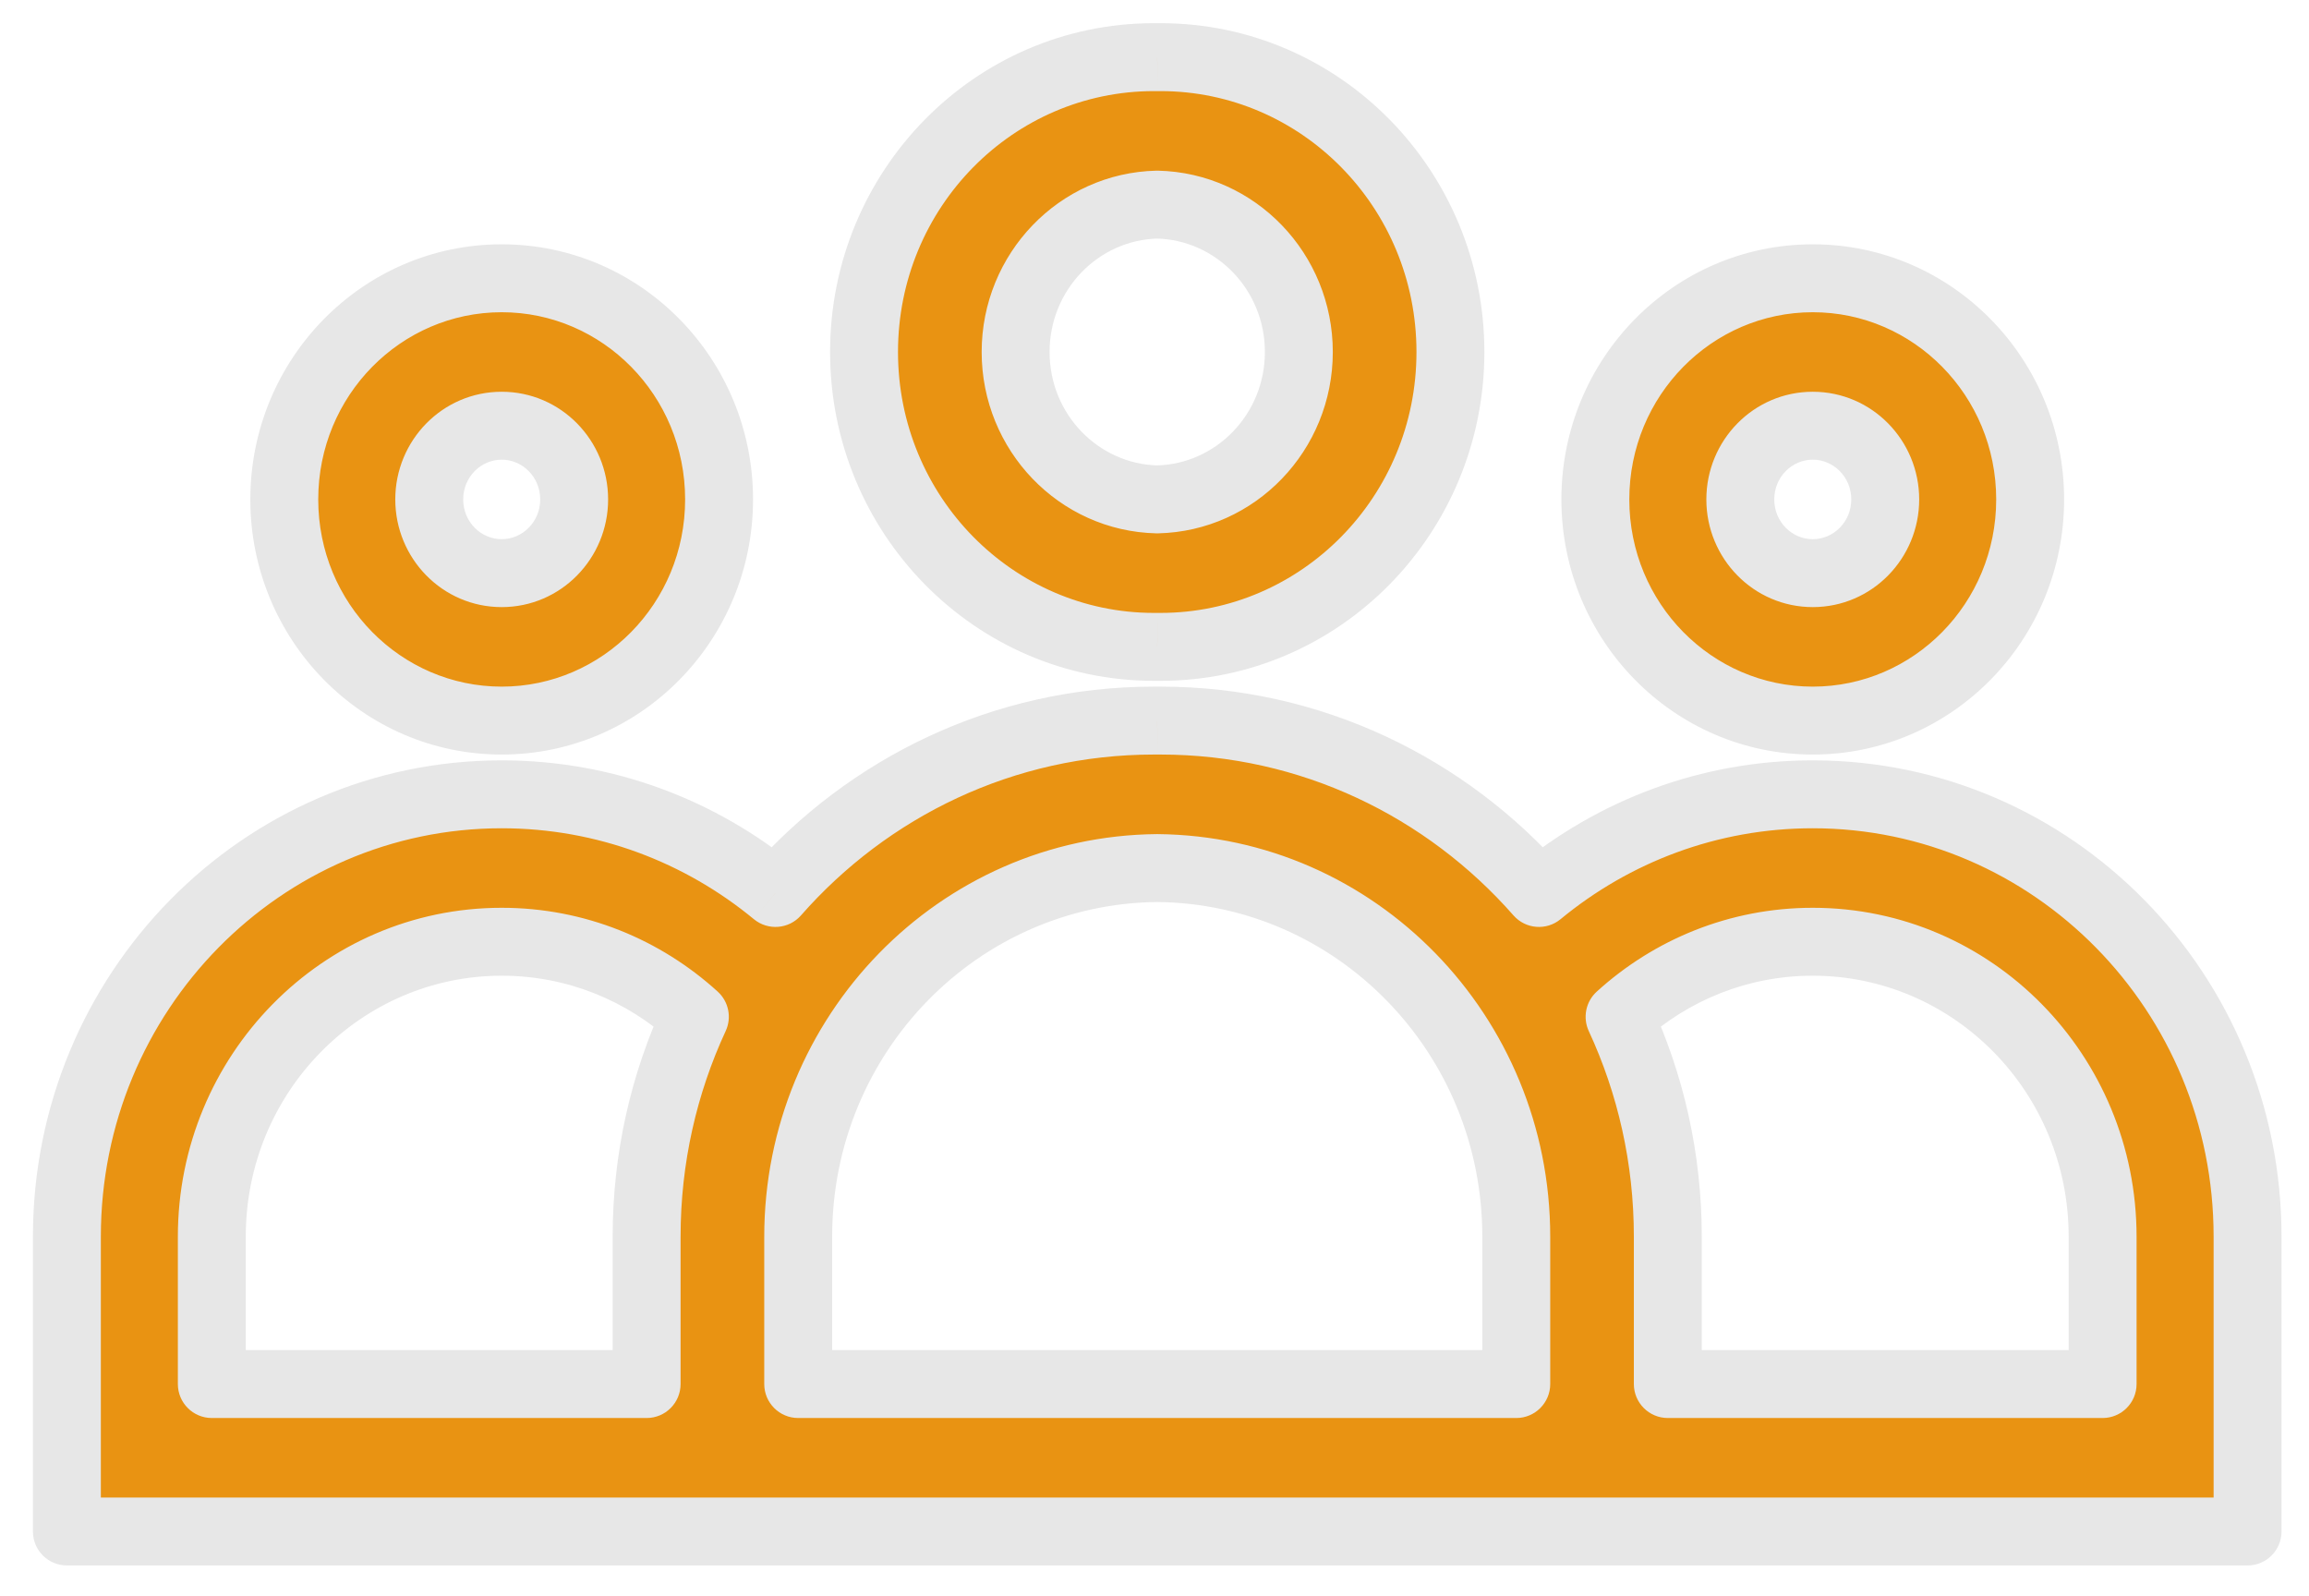 <svg width="68" height="47" viewBox="0 0 68 47" fill="none" xmlns="http://www.w3.org/2000/svg">
<path fill-rule="evenodd" clip-rule="evenodd" d="M34.08 1.683C34.048 1.683 34.015 1.683 33.983 1.683C29.268 1.683 25.446 5.57 25.446 10.366C25.446 15.162 29.268 19.05 33.983 19.05C34.015 19.05 34.048 19.05 34.08 19.05C34.113 19.05 34.145 19.05 34.178 19.05C38.893 19.05 42.715 15.162 42.715 10.366C42.715 5.57 38.893 1.683 34.178 1.683C34.145 1.683 34.113 1.683 34.08 1.683ZM34.08 6.026C36.393 6.078 38.251 8.002 38.251 10.366C38.251 12.731 36.393 14.655 34.08 14.707C31.768 14.655 29.91 12.731 29.91 10.366C29.91 8.002 31.768 6.078 34.08 6.026ZM21.177 14.708C21.177 11.111 18.311 8.195 14.775 8.195C11.239 8.195 8.372 11.111 8.372 14.708C8.372 18.305 11.239 21.221 14.775 21.221C18.311 21.221 21.177 18.305 21.177 14.708ZM14.775 12.537C15.954 12.537 16.909 13.509 16.909 14.708C16.909 15.907 15.954 16.879 14.775 16.879C13.596 16.879 12.641 15.907 12.641 14.708C12.641 13.509 13.596 12.537 14.775 12.537ZM48.922 45.102H19.238H1.97V36.418C1.97 29.224 7.703 23.392 14.775 23.392C17.831 23.392 20.637 24.483 22.838 26.298C25.572 23.185 29.551 21.221 33.983 21.221C34.015 21.221 34.048 21.221 34.08 21.221C34.113 21.221 34.145 21.221 34.178 21.221C38.61 21.221 42.589 23.185 45.323 26.298C47.523 24.483 50.33 23.392 53.386 23.392C60.458 23.392 66.191 29.224 66.191 36.418V45.102H48.922ZM19.043 36.418C19.043 34.105 19.553 31.909 20.464 29.943C18.952 28.567 16.96 27.734 14.775 27.734C10.06 27.734 6.238 31.622 6.238 36.418V40.76H19.043V36.418ZM23.507 40.76V36.418C23.507 30.456 28.232 25.617 34.08 25.564C39.929 25.617 44.654 30.456 44.654 36.418V40.76H23.507ZM46.983 14.708C46.983 11.111 49.85 8.195 53.386 8.195C56.922 8.195 59.788 11.111 59.788 14.708C59.788 18.305 56.922 21.221 53.386 21.221C49.85 21.221 46.983 18.305 46.983 14.708ZM53.386 12.537C52.207 12.537 51.252 13.509 51.252 14.708C51.252 15.907 52.207 16.879 53.386 16.879C54.564 16.879 55.52 15.907 55.52 14.708C55.52 13.509 54.564 12.537 53.386 12.537ZM49.117 36.418C49.117 34.105 48.608 31.909 47.697 29.943C49.208 28.567 51.201 27.734 53.386 27.734C58.1 27.734 61.922 31.622 61.922 36.418V40.76H49.117V36.418Z" fill="#E99312"/>
<path d="M34.08 1.683L34.069 2.683C34.077 2.683 34.084 2.683 34.092 2.683L34.08 1.683ZM34.08 19.05L34.092 18.05C34.084 18.05 34.077 18.05 34.069 18.05L34.08 19.05ZM34.08 6.026L34.103 5.026C34.088 5.026 34.073 5.026 34.057 5.026L34.08 6.026ZM34.08 14.707L34.057 15.707C34.073 15.707 34.088 15.707 34.103 15.707L34.08 14.707ZM1.97 45.102H0.97C0.97 45.654 1.417 46.102 1.97 46.102L1.97 45.102ZM22.838 26.298L22.201 27.069C22.618 27.413 23.233 27.364 23.589 26.958L22.838 26.298ZM34.08 21.221L34.074 22.222L34.087 22.221L34.08 21.221ZM45.323 26.298L44.572 26.958C44.928 27.364 45.543 27.413 45.959 27.069L45.323 26.298ZM66.191 45.102V46.102C66.743 46.102 67.191 45.654 67.191 45.102H66.191ZM20.464 29.943L21.371 30.364C21.555 29.967 21.46 29.497 21.137 29.203L20.464 29.943ZM6.238 40.76H5.238C5.238 41.312 5.686 41.76 6.238 41.76V40.76ZM19.043 40.76V41.76C19.596 41.76 20.043 41.312 20.043 40.76H19.043ZM23.507 40.76H22.507C22.507 41.312 22.955 41.76 23.507 41.76V40.76ZM34.08 25.564L34.089 24.564C34.083 24.564 34.077 24.564 34.071 24.564L34.08 25.564ZM44.654 40.76V41.76C45.206 41.76 45.654 41.312 45.654 40.76H44.654ZM47.697 29.943L47.024 29.203C46.701 29.497 46.606 29.967 46.789 30.364L47.697 29.943ZM61.922 40.76V41.76C62.475 41.76 62.922 41.312 62.922 40.76H61.922ZM49.117 40.76H48.117C48.117 41.312 48.565 41.76 49.117 41.76V40.76ZM33.983 2.683C34.011 2.683 34.04 2.683 34.069 2.683L34.092 0.683C34.055 0.683 34.019 0.683 33.983 0.683V2.683ZM26.446 10.366C26.446 6.107 29.836 2.683 33.983 2.683V0.683C28.7 0.683 24.446 5.034 24.446 10.366H26.446ZM33.983 18.05C29.836 18.05 26.446 14.626 26.446 10.366H24.446C24.446 15.698 28.7 20.05 33.983 20.05V18.05ZM34.069 18.05C34.04 18.05 34.011 18.05 33.983 18.05V20.05C34.019 20.05 34.055 20.05 34.092 20.05L34.069 18.05ZM34.069 20.05C34.105 20.05 34.142 20.05 34.178 20.05V18.05C34.149 18.05 34.12 18.05 34.092 18.05L34.069 20.05ZM34.178 20.05C39.461 20.05 43.715 15.698 43.715 10.366H41.715C41.715 14.626 38.324 18.05 34.178 18.05V20.05ZM43.715 10.366C43.715 5.034 39.461 0.683 34.178 0.683V2.683C38.324 2.683 41.715 6.107 41.715 10.366H43.715ZM34.178 0.683C34.142 0.683 34.105 0.683 34.069 0.683L34.092 2.683C34.12 2.683 34.149 2.683 34.178 2.683V0.683ZM39.251 10.366C39.251 7.473 36.973 5.091 34.103 5.026L34.057 7.025C35.812 7.065 37.251 8.531 37.251 10.366H39.251ZM34.103 15.707C36.973 15.642 39.251 13.26 39.251 10.366H37.251C37.251 12.202 35.812 13.667 34.057 13.707L34.103 15.707ZM34.103 13.707C32.348 13.667 30.91 12.202 30.91 10.366H28.91C28.91 13.26 31.188 15.642 34.057 15.707L34.103 13.707ZM30.91 10.366C30.91 8.531 32.348 7.065 34.103 7.025L34.057 5.026C31.188 5.091 28.91 7.473 28.91 10.366H30.91ZM14.775 9.195C17.743 9.195 20.177 11.648 20.177 14.708H22.177C22.177 10.575 18.879 7.195 14.775 7.195V9.195ZM9.372 14.708C9.372 11.648 11.807 9.195 14.775 9.195V7.195C10.671 7.195 7.372 10.575 7.372 14.708H9.372ZM14.775 20.221C11.807 20.221 9.372 17.769 9.372 14.708H7.372C7.372 18.841 10.671 22.221 14.775 22.221V20.221ZM20.177 14.708C20.177 17.769 17.743 20.221 14.775 20.221V22.221C18.879 22.221 22.177 18.841 22.177 14.708H20.177ZM17.909 14.708C17.909 12.973 16.522 11.537 14.775 11.537V13.537C15.385 13.537 15.909 14.046 15.909 14.708H17.909ZM14.775 17.879C16.522 17.879 17.909 16.443 17.909 14.708H15.909C15.909 15.371 15.385 15.879 14.775 15.879V17.879ZM11.641 14.708C11.641 16.443 13.028 17.879 14.775 17.879V15.879C14.165 15.879 13.641 15.371 13.641 14.708H11.641ZM14.775 11.537C13.028 11.537 11.641 12.973 11.641 14.708H13.641C13.641 14.046 14.165 13.537 14.775 13.537V11.537ZM48.922 44.102H19.238V46.102H48.922V44.102ZM1.97 46.102H19.238V44.102H1.97V46.102ZM0.97 36.418V45.102H2.97V36.418H0.97ZM14.775 22.392C7.134 22.392 0.97 28.688 0.97 36.418H2.97C2.97 29.76 8.271 24.392 14.775 24.392V22.392ZM23.474 25.527C21.103 23.57 18.074 22.392 14.775 22.392V24.392C17.588 24.392 20.172 25.395 22.201 27.069L23.474 25.527ZM33.983 20.221C29.248 20.221 25 22.321 22.086 25.638L23.589 26.958C26.143 24.049 29.854 22.221 33.983 22.221V20.221ZM34.087 20.221C34.052 20.221 34.017 20.221 33.983 20.221V22.221C34.013 22.221 34.044 22.221 34.074 22.221L34.087 20.221ZM34.087 22.221C34.117 22.221 34.148 22.221 34.178 22.221V20.221C34.143 20.221 34.108 20.221 34.074 20.221L34.087 22.221ZM34.178 22.221C38.306 22.221 42.017 24.049 44.572 26.958L46.074 25.638C43.161 22.321 38.913 20.221 34.178 20.221V22.221ZM45.959 27.069C47.989 25.395 50.572 24.392 53.386 24.392V22.392C50.087 22.392 47.058 23.57 44.687 25.527L45.959 27.069ZM53.386 24.392C59.889 24.392 65.191 29.76 65.191 36.418H67.191C67.191 28.688 61.026 22.392 53.386 22.392V24.392ZM65.191 36.418V45.102H67.191V36.418H65.191ZM66.191 44.102H48.922V46.102H66.191V44.102ZM19.557 29.522C18.585 31.618 18.043 33.957 18.043 36.418H20.043C20.043 34.253 20.52 32.2 21.371 30.364L19.557 29.522ZM14.775 28.734C16.7 28.734 18.455 29.467 19.791 30.683L21.137 29.203C19.45 27.668 17.22 26.734 14.775 26.734V28.734ZM7.238 36.418C7.238 32.158 10.629 28.734 14.775 28.734V26.734C9.492 26.734 5.238 31.086 5.238 36.418H7.238ZM7.238 40.76V36.418H5.238V40.76H7.238ZM19.043 39.76H6.238V41.76H19.043V39.76ZM18.043 36.418V40.76H20.043V36.418H18.043ZM22.507 36.418V40.76H24.507V36.418H22.507ZM34.071 24.564C27.659 24.622 22.507 29.923 22.507 36.418H24.507C24.507 30.989 28.805 26.612 34.089 26.564L34.071 24.564ZM34.071 26.564C39.356 26.612 43.654 30.989 43.654 36.418H45.654C45.654 29.923 40.502 24.622 34.089 24.564L34.071 26.564ZM43.654 36.418V40.76H45.654V36.418H43.654ZM23.507 41.76H44.654V39.76H23.507V41.76ZM53.386 7.195C49.281 7.195 45.983 10.575 45.983 14.708H47.983C47.983 11.648 50.418 9.195 53.386 9.195V7.195ZM60.788 14.708C60.788 10.575 57.49 7.195 53.386 7.195V9.195C56.353 9.195 58.788 11.648 58.788 14.708H60.788ZM53.386 22.221C57.49 22.221 60.788 18.841 60.788 14.708H58.788C58.788 17.769 56.353 20.221 53.386 20.221V22.221ZM45.983 14.708C45.983 18.841 49.281 22.221 53.386 22.221V20.221C50.418 20.221 47.983 17.769 47.983 14.708H45.983ZM52.252 14.708C52.252 14.046 52.775 13.537 53.386 13.537V11.537C51.639 11.537 50.252 12.973 50.252 14.708H52.252ZM53.386 15.879C52.775 15.879 52.252 15.371 52.252 14.708H50.252C50.252 16.443 51.639 17.879 53.386 17.879V15.879ZM54.52 14.708C54.52 15.371 53.996 15.879 53.386 15.879V17.879C55.133 17.879 56.52 16.443 56.52 14.708H54.52ZM53.386 13.537C53.996 13.537 54.52 14.046 54.52 14.708H56.52C56.52 12.973 55.133 11.537 53.386 11.537V13.537ZM46.789 30.364C47.641 32.2 48.117 34.253 48.117 36.418H50.117C50.117 33.957 49.575 31.618 48.604 29.522L46.789 30.364ZM53.386 26.734C50.941 26.734 48.711 27.668 47.024 29.203L48.37 30.683C49.706 29.467 51.461 28.734 53.386 28.734V26.734ZM62.922 36.418C62.922 31.086 58.669 26.734 53.386 26.734V28.734C57.532 28.734 60.922 32.158 60.922 36.418H62.922ZM62.922 40.76V36.418H60.922V40.76H62.922ZM49.117 41.76H61.922V39.76H49.117V41.76ZM48.117 36.418V40.76H50.117V36.418H48.117Z" fill="#E7E7E7"/>
</svg>
